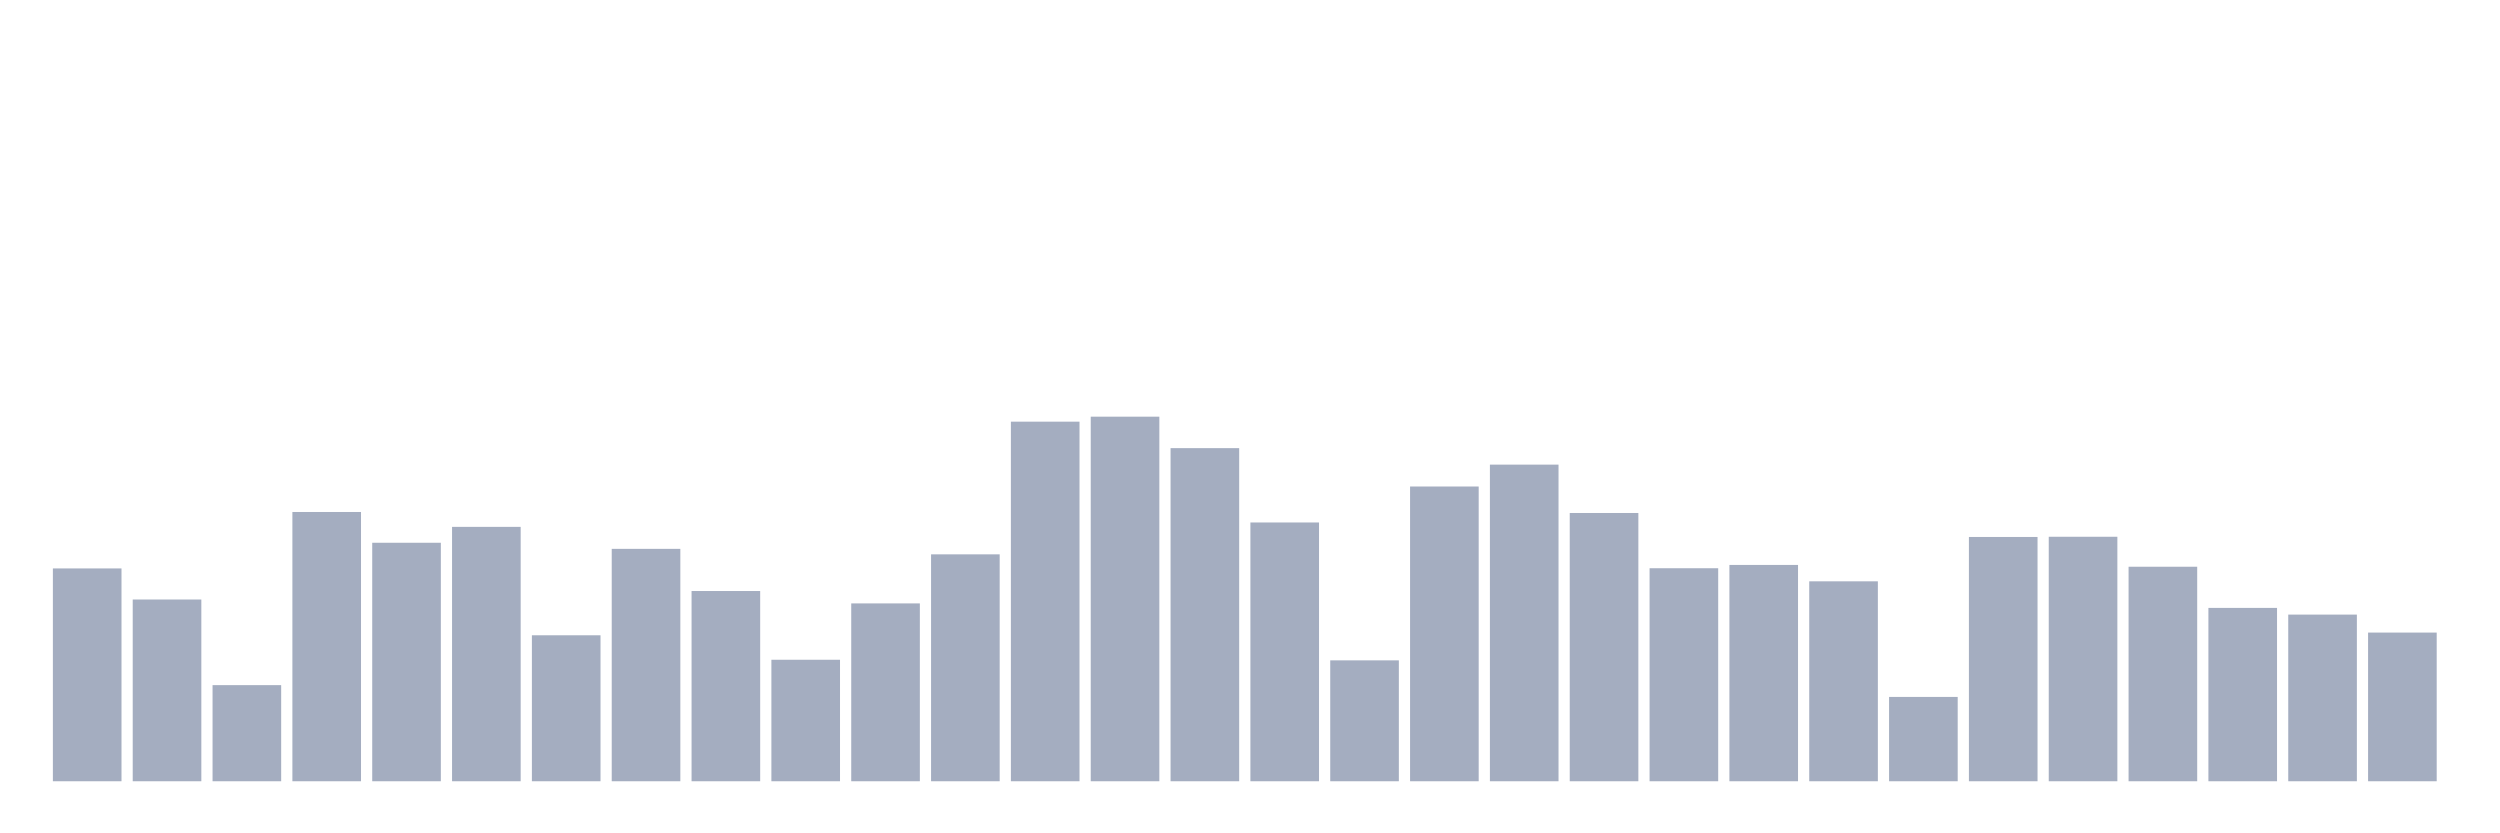 <svg xmlns="http://www.w3.org/2000/svg" viewBox="0 0 480 160"><g transform="translate(10,10)"><rect class="bar" x="0.153" width="13.175" y="99.139" height="40.861" fill="rgb(164,173,192)"></rect><rect class="bar" x="15.482" width="13.175" y="105.106" height="34.894" fill="rgb(164,173,192)"></rect><rect class="bar" x="30.81" width="13.175" y="121.546" height="18.454" fill="rgb(164,173,192)"></rect><rect class="bar" x="46.138" width="13.175" y="88.301" height="51.699" fill="rgb(164,173,192)"></rect><rect class="bar" x="61.466" width="13.175" y="94.209" height="45.791" fill="rgb(164,173,192)"></rect><rect class="bar" x="76.794" width="13.175" y="91.159" height="48.841" fill="rgb(164,173,192)"></rect><rect class="bar" x="92.123" width="13.175" y="111.973" height="28.027" fill="rgb(164,173,192)"></rect><rect class="bar" x="107.451" width="13.175" y="95.38" height="44.62" fill="rgb(164,173,192)"></rect><rect class="bar" x="122.779" width="13.175" y="103.475" height="36.525" fill="rgb(164,173,192)"></rect><rect class="bar" x="138.107" width="13.175" y="116.673" height="23.327" fill="rgb(164,173,192)"></rect><rect class="bar" x="153.436" width="13.175" y="105.854" height="34.146" fill="rgb(164,173,192)"></rect><rect class="bar" x="168.764" width="13.175" y="96.435" height="43.565" fill="rgb(164,173,192)"></rect><rect class="bar" x="184.092" width="13.175" y="70.959" height="69.041" fill="rgb(164,173,192)"></rect><rect class="bar" x="199.42" width="13.175" y="70" height="70" fill="rgb(164,173,192)"></rect><rect class="bar" x="214.748" width="13.175" y="76.043" height="63.957" fill="rgb(164,173,192)"></rect><rect class="bar" x="230.077" width="13.175" y="90.315" height="49.685" fill="rgb(164,173,192)"></rect><rect class="bar" x="245.405" width="13.175" y="116.788" height="23.212" fill="rgb(164,173,192)"></rect><rect class="bar" x="260.733" width="13.175" y="83.409" height="56.591" fill="rgb(164,173,192)"></rect><rect class="bar" x="276.061" width="13.175" y="79.208" height="60.792" fill="rgb(164,173,192)"></rect><rect class="bar" x="291.39" width="13.175" y="88.493" height="51.507" fill="rgb(164,173,192)"></rect><rect class="bar" x="306.718" width="13.175" y="99.101" height="40.899" fill="rgb(164,173,192)"></rect><rect class="bar" x="322.046" width="13.175" y="98.468" height="41.532" fill="rgb(164,173,192)"></rect><rect class="bar" x="337.374" width="13.175" y="101.614" height="38.386" fill="rgb(164,173,192)"></rect><rect class="bar" x="352.702" width="13.175" y="123.809" height="16.191" fill="rgb(164,173,192)"></rect><rect class="bar" x="368.031" width="13.175" y="93.097" height="46.903" fill="rgb(164,173,192)"></rect><rect class="bar" x="383.359" width="13.175" y="93.058" height="46.942" fill="rgb(164,173,192)"></rect><rect class="bar" x="398.687" width="13.175" y="98.813" height="41.187" fill="rgb(164,173,192)"></rect><rect class="bar" x="414.015" width="13.175" y="106.717" height="33.283" fill="rgb(164,173,192)"></rect><rect class="bar" x="429.344" width="13.175" y="108.002" height="31.998" fill="rgb(164,173,192)"></rect><rect class="bar" x="444.672" width="13.175" y="111.455" height="28.545" fill="rgb(164,173,192)"></rect></g></svg>